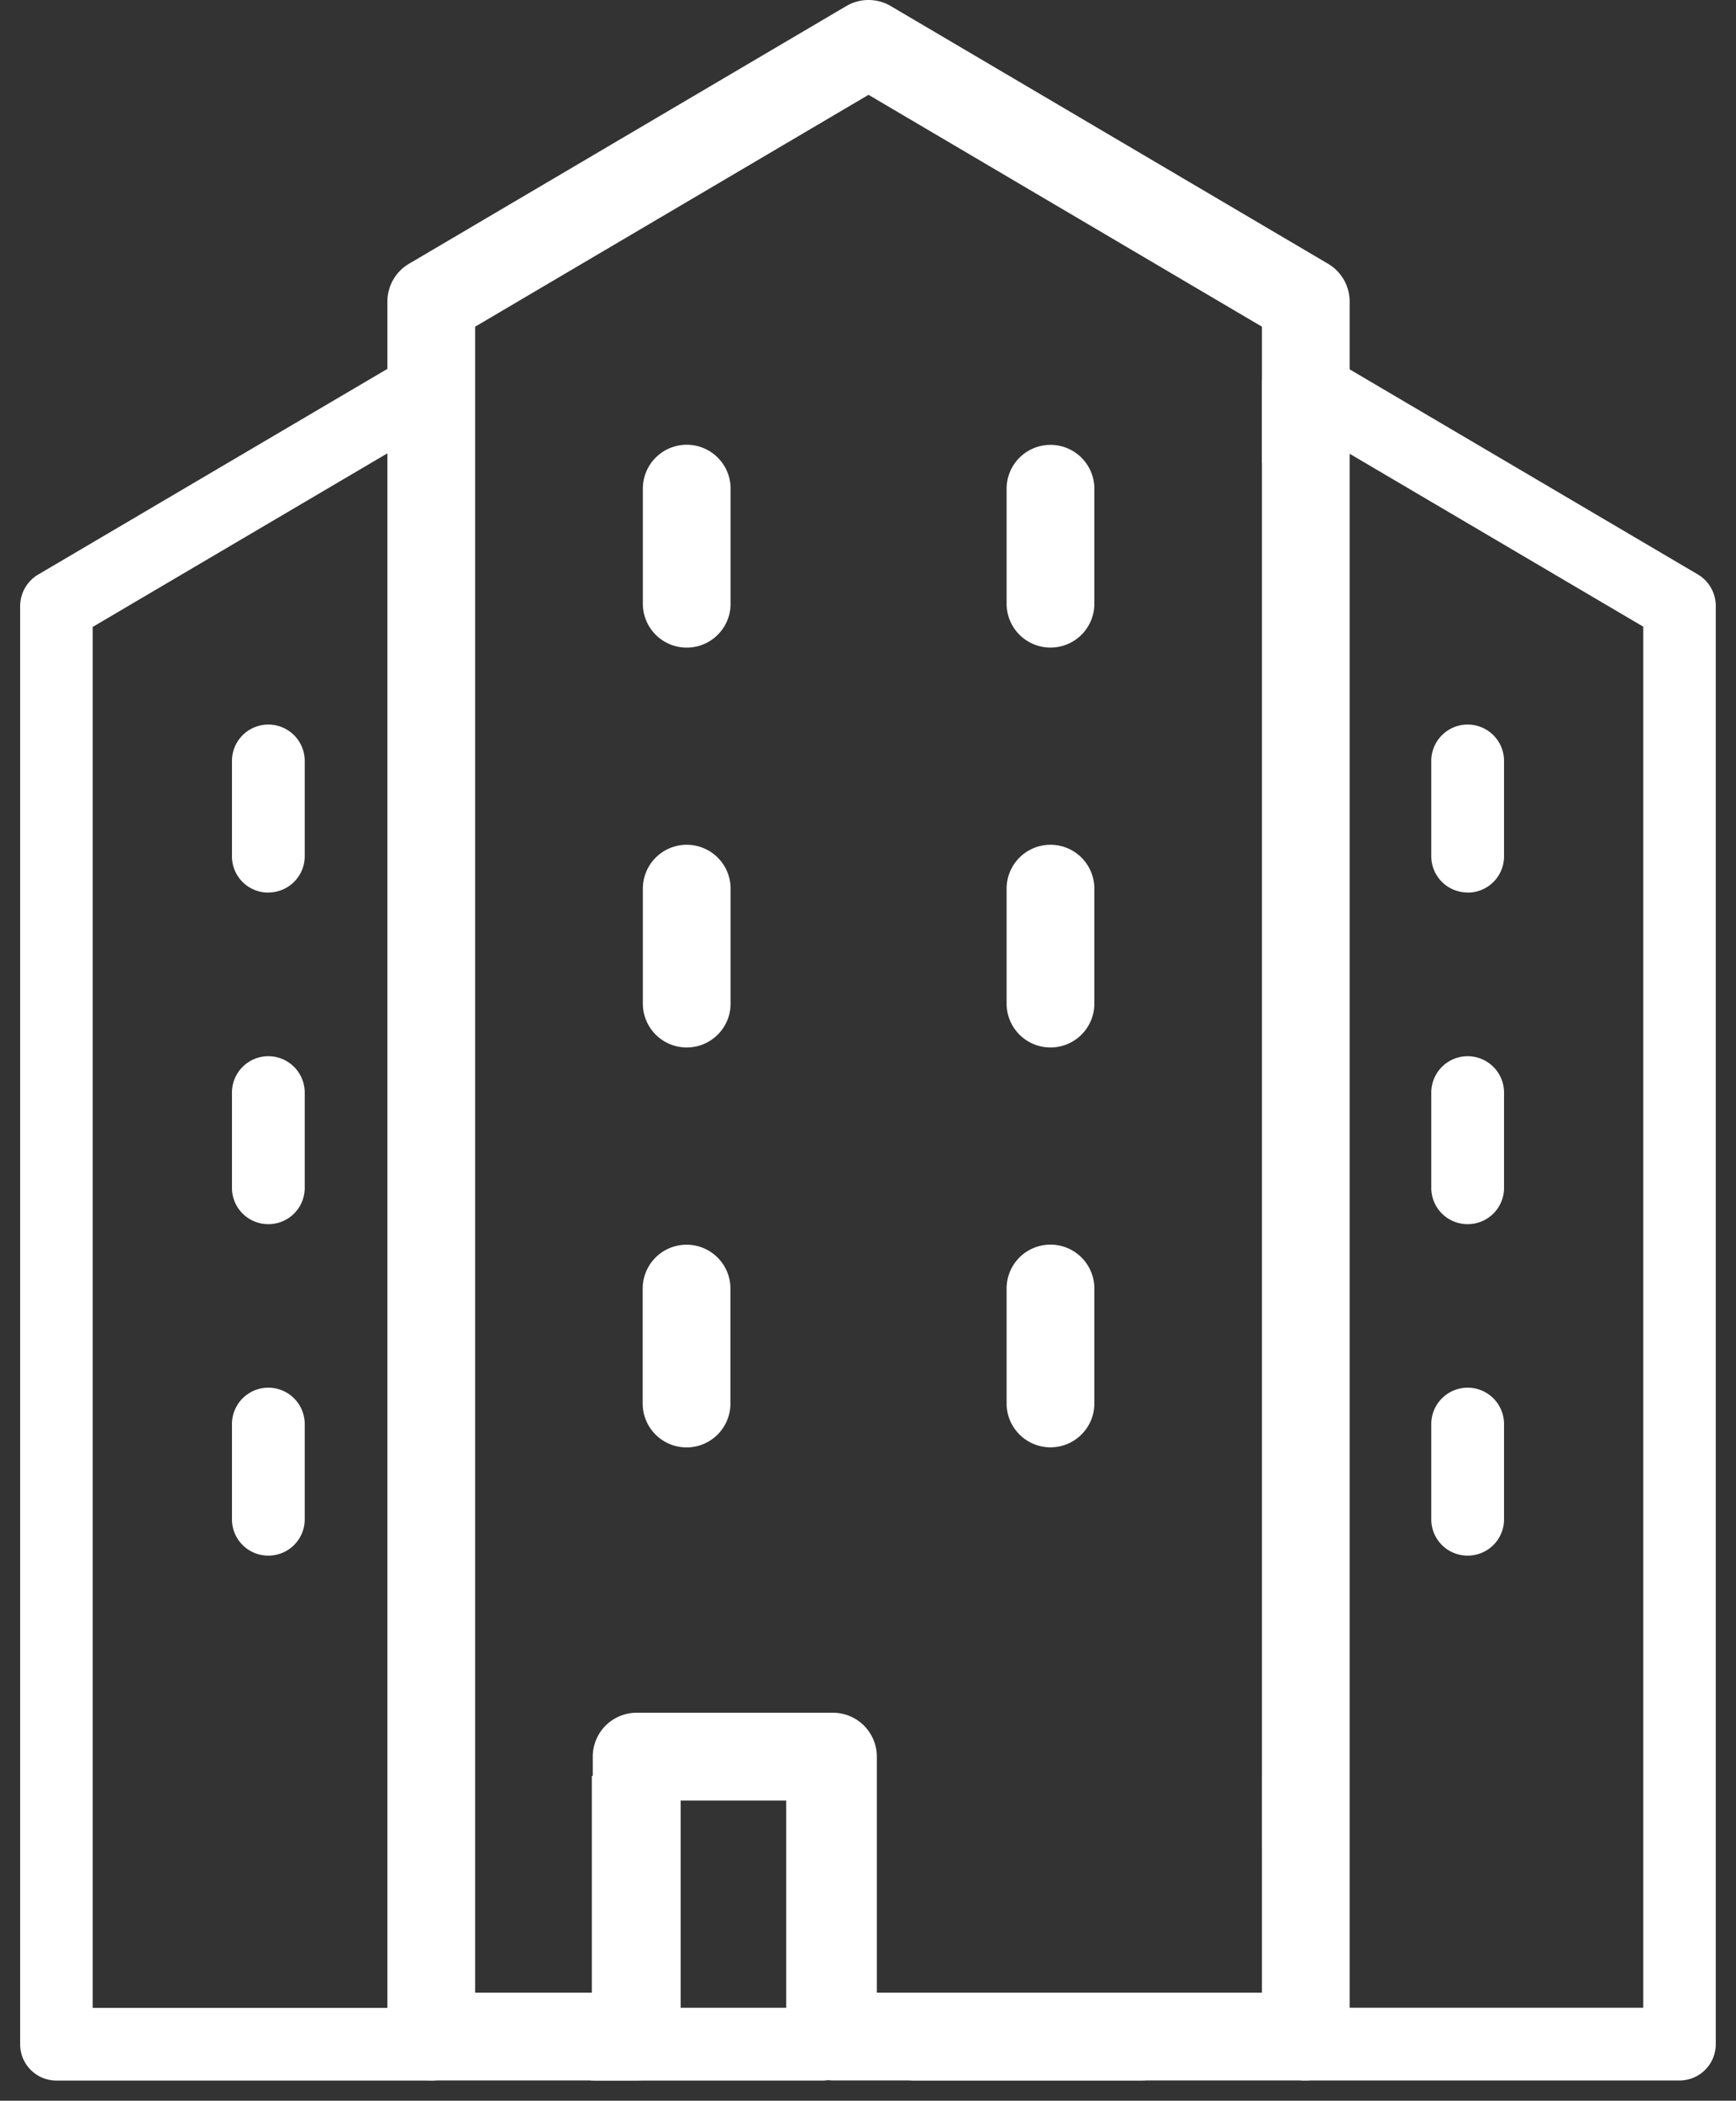 <svg xmlns="http://www.w3.org/2000/svg" width="43.086" height="52.127" viewBox="0 0 43.086 52.127">
  <rect x="0" y="0" width="43.086" height="52.127" fill="#333333" stroke="none"/>
  <g id="Group_8547" data-name="Group 8547" transform="translate(-1622.416 -2306.73)">
    <path id="Path_23267" data-name="Path 23267" d="M26.6,92.137a.9.9,0,0,1-.9-.9V88.87a.9.9,0,0,1,1.806,0v2.364a.9.9,0,0,1-.9.9" transform="translate(1602.473 2236.742)" fill="#fff"/>
    <path id="Path_23269" data-name="Path 23269" d="M26.6,132.381a.9.9,0,0,1-.9-.9v-2.364a.9.9,0,1,1,1.806,0v2.364a.9.9,0,0,1-.9.9" transform="translate(1602.473 2204.725)" fill="#fff"/>
    <path id="Path_23271" data-name="Path 23271" d="M26.6,172.624a.9.9,0,0,1-.9-.9v-2.364a.9.9,0,1,1,1.806,0v2.364a.9.9,0,0,1-.9.9" transform="translate(1602.473 2172.707)" fill="#fff"/>
    <path id="Subtraction_1" data-name="Subtraction 1" d="M-4326.085,17222.271h-5.654a.9.9,0,0,1-.9-.9v-1.107h.83v-5.553h.073a.9.9,0,0,1,.9.9v4.854h3.851v-7.066c.681-.068,1.15-.107,1.154-.107a1.092,1.092,0,0,1,.648.213v7.865A.9.9,0,0,1-4326.085,17222.271Zm-9.69,0h-9.323a.9.9,0,0,1-.9-.9v-35.689a.912.912,0,0,1,.441-.777l9-5.3a.892.892,0,0,1,.457-.127.908.908,0,0,1,.459.127l.9.475v2.059l-1.357-.709-8.1,4.771v34.266h7.517v-4.854a.9.9,0,0,1,.9-.9h1.033v1.807h-.134v4.854A.9.9,0,0,1-4335.776,17222.271Z" transform="translate(5968.914 -14863.914)" fill="#fff" stroke="rgba(0,0,0,0)" stroke-miterlimit="10" stroke-width="1"/>
    <path id="Subtraction_2" data-name="Subtraction 2" d="M9.9,42.794a.9.9,0,0,1-.458-.125l-9-5.3A.909.909,0,0,1,0,36.59V.9A.9.9,0,0,1,.9,0h9.32a.9.9,0,0,1,.9.9V5.757h.133V7.563H10.22a.9.9,0,0,1-.9-.9V1.805H1.8V36.075L9.9,40.844l1.36-.712v2.06l-.9.477A.907.907,0,0,1,9.9,42.794ZM15.161,2.108h0c-.647-.034-.975-.118-.975-.251V2.01h-.83V.9a.9.9,0,0,1,.9-.9h5.656a.9.9,0,0,1,.9.9v.959l-.059.006c-.254.021-.929.078-1.746.132V1.805h-3.85v.3Z" transform="translate(1665 2358.355) rotate(180)" fill="#fff" stroke="rgba(0,0,0,0)" stroke-miterlimit="10" stroke-width="1"/>
    <path id="Path_23274" data-name="Path 23274" d="M172.276,92.137a.9.9,0,0,0,.9-.9V88.87a.9.9,0,1,0-1.806,0v2.364a.9.9,0,0,0,.9.9" transform="translate(1486.569 2236.742)" fill="#fff"/>
    <path id="Path_23276" data-name="Path 23276" d="M172.276,132.381a.9.9,0,0,0,.9-.9v-2.364a.9.9,0,1,0-1.806,0v2.364a.9.9,0,0,0,.9.9" transform="translate(1486.569 2204.725)" fill="#fff"/>
    <path id="Path_23278" data-name="Path 23278" d="M172.276,172.624a.9.9,0,0,0,.9-.9v-2.364a.9.9,0,1,0-1.806,0v2.364a.9.9,0,0,0,.9.9" transform="translate(1486.569 2172.707)" fill="#fff"/>
    <path id="Path_23282" data-name="Path 23282" d="M120.878,59.033a1.089,1.089,0,0,0,1.089-1.089V55.092a1.089,1.089,0,0,0-2.178,0v2.852a1.089,1.089,0,0,0,1.089,1.089" transform="translate(1527.61 2263.766)" fill="#fff"/>
    <path id="Path_23283" data-name="Path 23283" d="M76.685,54A1.089,1.089,0,0,0,75.6,55.093v2.852a1.089,1.089,0,0,0,2.178,0V55.093A1.089,1.089,0,0,0,76.685,54" transform="translate(1562.771 2263.766)" fill="#fff"/>
    <path id="Path_23284" data-name="Path 23284" d="M120.878,107.581a1.089,1.089,0,0,0,1.089-1.089V103.64a1.089,1.089,0,0,0-2.178,0v2.852a1.089,1.089,0,0,0,1.089,1.089" transform="translate(1527.61 2225.141)" fill="#fff"/>
    <path id="Path_23285" data-name="Path 23285" d="M76.685,102.551A1.089,1.089,0,0,0,75.6,103.64v2.852a1.089,1.089,0,0,0,2.178,0V103.64a1.089,1.089,0,0,0-1.089-1.089" transform="translate(1562.771 2225.141)" fill="#fff"/>
    <path id="Path_23286" data-name="Path 23286" d="M120.878,156.128a1.089,1.089,0,0,0,1.089-1.089v-2.852a1.089,1.089,0,1,0-2.178,0v2.852a1.089,1.089,0,0,0,1.089,1.089" transform="translate(1527.61 2186.516)" fill="#fff"/>
    <path id="Path_23287" data-name="Path 23287" d="M76.685,151.1a1.089,1.089,0,0,0-1.089,1.089v2.852a1.089,1.089,0,0,0,2.178,0v-2.852a1.089,1.089,0,0,0-1.089-1.089" transform="translate(1562.771 2186.516)" fill="#fff"/>
    <path id="Path_23288" data-name="Path 23288" d="M55.653,51.624H67.388a1.089,1.089,0,0,0,1.089-1.089V7.483a1.089,1.089,0,0,0-.536-.938L57.089.151a1.089,1.089,0,0,0-1.106,0L45.131,6.545a1.089,1.089,0,0,0-.536.938V50.535a1.089,1.089,0,0,0,1.089,1.089h5.1a1.089,1.089,0,0,0,1.089-1.089V44.678h2.694v5.857a1.089,1.089,0,0,0,1.089,1.089M50.781,42.5a1.089,1.089,0,0,0-1.089,1.089v5.857H46.773V8.106l9.763-5.753L66.3,8.106v41.34H56.742V43.589A1.089,1.089,0,0,0,55.653,42.5Z" transform="translate(1587.436 2306.73)" fill="#fff"/>
  </g>
</svg>
